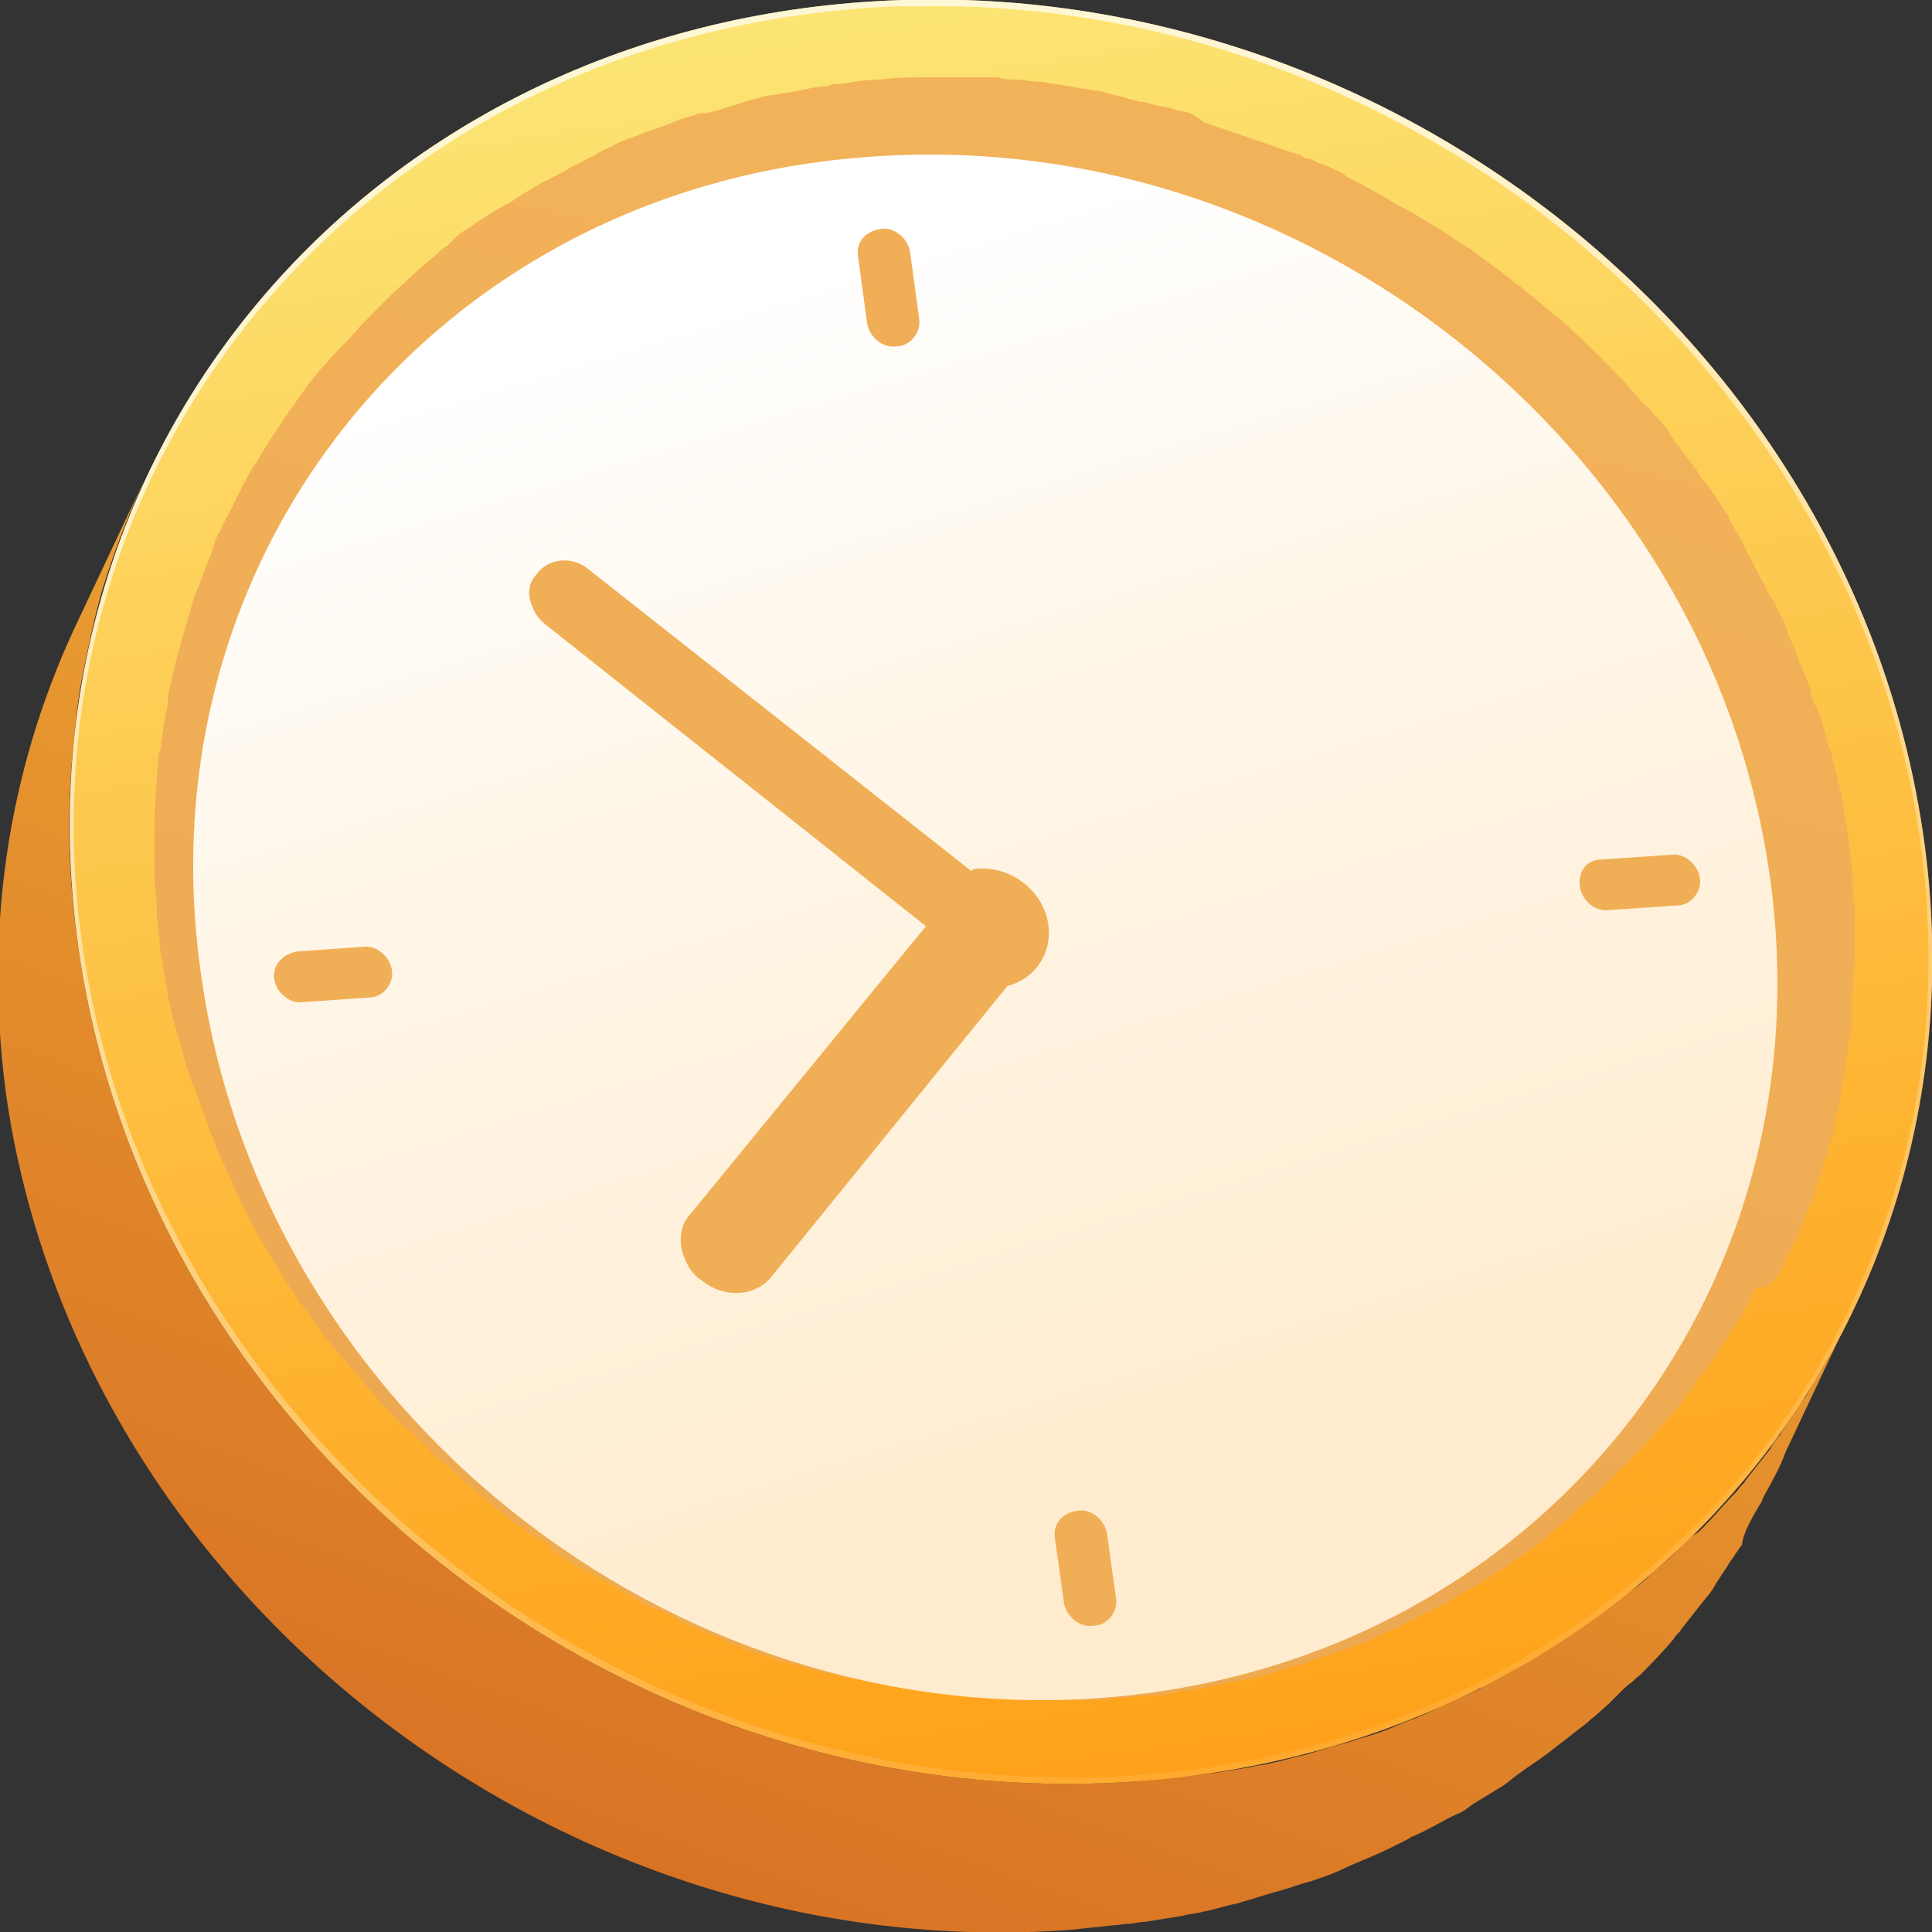 <svg width="48" height="48" viewBox="0 0 48 48" fill="none" xmlns="http://www.w3.org/2000/svg">
<rect x="0" y="0" width="48" height="48" fill="#333333" stroke="none"/>
<path d="M43.722 37.378C43.772 37.328 43.772 37.277 43.821 37.176C44.02 36.822 44.219 36.468 44.368 36.063L46.109 32.371C45.96 32.725 45.761 33.13 45.562 33.484C45.513 33.534 45.513 33.585 45.463 33.686C45.264 34.04 45.065 34.343 44.866 34.698C44.816 34.748 44.766 34.849 44.717 34.9C44.567 35.153 44.368 35.406 44.219 35.659C44.12 35.76 44.02 35.911 43.971 36.013C43.772 36.266 43.573 36.518 43.374 36.771C43.324 36.873 43.224 36.923 43.175 37.024C42.876 37.328 42.627 37.631 42.329 37.935C42.23 38.036 42.18 38.086 42.08 38.137C41.832 38.339 41.633 38.592 41.384 38.794C41.285 38.896 41.135 38.997 41.036 39.098C40.837 39.3 40.638 39.452 40.389 39.604C40.24 39.705 40.141 39.806 39.991 39.907C39.792 40.059 39.544 40.211 39.345 40.362C39.195 40.464 39.096 40.565 38.947 40.666C38.698 40.818 38.449 40.969 38.201 41.121C38.051 41.222 37.952 41.273 37.803 41.374C37.504 41.576 37.156 41.728 36.858 41.88C36.808 41.93 36.758 41.981 36.708 41.981C36.31 42.183 35.913 42.335 35.515 42.537C35.415 42.588 35.266 42.639 35.166 42.689C34.868 42.79 34.569 42.942 34.271 43.043C34.122 43.094 33.973 43.144 33.774 43.195C33.525 43.296 33.227 43.347 32.928 43.448C32.779 43.498 32.58 43.549 32.431 43.6C32.132 43.65 31.884 43.751 31.585 43.802C31.436 43.852 31.237 43.852 31.088 43.903C30.789 43.954 30.441 44.004 30.143 44.055C29.993 44.055 29.844 44.105 29.695 44.105C29.247 44.156 28.75 44.206 28.252 44.257C15.618 45.167 3.879 36.013 1.989 23.823C1.691 21.951 1.641 20.131 1.84 18.36C1.89 17.855 1.939 17.349 2.039 16.843C2.188 16.084 2.337 15.376 2.536 14.668C2.835 13.707 3.183 12.797 3.581 11.937L1.84 15.629C0.199 19.17 -0.448 23.216 0.199 27.515C2.138 39.705 13.927 48.86 26.561 47.949C27.059 47.899 27.506 47.848 28.004 47.798C28.153 47.798 28.302 47.747 28.451 47.747C28.75 47.697 29.098 47.646 29.396 47.595C29.546 47.545 29.745 47.545 29.894 47.494C30.192 47.444 30.441 47.343 30.739 47.292C30.889 47.241 31.088 47.191 31.237 47.14C31.535 47.039 31.784 46.988 32.083 46.887C32.232 46.837 32.381 46.786 32.58 46.736C32.878 46.634 33.177 46.533 33.475 46.381C33.575 46.331 33.724 46.28 33.823 46.23C34.221 46.078 34.619 45.876 35.017 45.673C35.067 45.623 35.117 45.623 35.216 45.572C35.564 45.42 35.863 45.218 36.211 45.066C36.36 45.016 36.46 44.915 36.609 44.813C36.858 44.662 37.106 44.51 37.355 44.358C37.504 44.257 37.604 44.156 37.753 44.055C37.952 43.903 38.201 43.751 38.4 43.6C38.549 43.498 38.648 43.397 38.797 43.296C38.996 43.144 39.245 42.942 39.444 42.79C39.544 42.689 39.693 42.588 39.792 42.487C40.041 42.285 40.24 42.032 40.489 41.829C40.588 41.779 40.638 41.678 40.737 41.627C41.036 41.324 41.334 41.02 41.583 40.717C41.633 40.615 41.732 40.565 41.782 40.464C41.981 40.211 42.18 39.958 42.379 39.705C42.478 39.604 42.578 39.452 42.627 39.351C42.727 39.199 42.827 39.047 42.926 38.896C42.976 38.794 43.075 38.693 43.125 38.592C43.175 38.542 43.224 38.441 43.274 38.39C43.324 38.036 43.523 37.732 43.722 37.378Z" fill="url(#paint0_linear)"/>
<path d="M47.752 20.535C45.862 8.295 34.123 -0.86 21.439 0.051C8.805 0.961 0.1 11.583 1.99 23.823C3.88 36.013 15.619 45.167 28.253 44.257C40.888 43.347 49.642 32.725 47.752 20.535Z" fill="url(#paint1_linear)"/>
<path opacity="0.7" d="M47.752 20.535C45.862 8.295 34.123 -0.86 21.439 0.051C8.805 0.961 0.1 11.583 1.99 23.823C3.88 36.013 15.619 45.167 28.253 44.257C40.888 43.347 49.642 32.725 47.752 20.535ZM28.253 44.105C27.706 44.156 27.109 44.156 26.513 44.156C14.575 44.156 3.88 35.203 2.09 23.772C1.194 18.108 2.637 12.544 6.069 8.143C9.75 3.49 15.221 0.658 21.489 0.202C22.036 0.152 22.633 0.152 23.23 0.152C35.167 0.152 45.862 9.104 47.653 20.535C48.548 26.2 47.105 31.764 43.673 36.164C39.943 40.818 34.521 43.65 28.253 44.105Z" fill="url(#paint2_linear)"/>
<path d="M44.288 31.477C44.343 31.421 44.343 31.31 44.397 31.254C44.505 31.087 44.56 30.863 44.668 30.696C44.722 30.585 44.722 30.529 44.777 30.417C44.831 30.25 44.94 30.027 44.994 29.86C45.048 29.748 45.048 29.692 45.103 29.581C45.157 29.358 45.265 29.079 45.32 28.856C45.32 28.8 45.32 28.8 45.374 28.744C45.428 28.465 45.537 28.187 45.591 27.908C45.591 27.796 45.645 27.741 45.645 27.629C45.7 27.406 45.754 27.183 45.754 27.015C45.754 26.904 45.808 26.792 45.808 26.681C45.863 26.458 45.863 26.291 45.917 26.067C45.917 25.956 45.917 25.9 45.971 25.789C46.026 25.51 46.026 25.231 46.026 24.952V24.896C46.026 24.617 46.026 24.283 46.08 23.948C46.08 23.837 46.08 23.781 46.08 23.669C46.08 23.446 46.08 23.223 46.08 23C46.08 22.889 46.08 22.777 46.08 22.666C46.08 22.442 46.026 22.22 46.026 21.996C46.026 21.885 46.026 21.773 46.026 21.718C45.971 21.383 45.971 21.104 45.917 20.77C45.863 20.435 45.808 20.156 45.754 19.822C45.754 19.71 45.7 19.598 45.7 19.543C45.645 19.32 45.591 19.096 45.537 18.873C45.537 18.762 45.483 18.65 45.428 18.539C45.374 18.316 45.32 18.093 45.265 17.925C45.211 17.814 45.211 17.758 45.157 17.646C45.157 17.591 45.157 17.591 45.103 17.535C45.048 17.423 44.994 17.312 44.994 17.2C44.94 17.033 44.885 16.81 44.777 16.643C44.722 16.475 44.668 16.364 44.614 16.197C44.56 16.029 44.451 15.862 44.397 15.639C44.343 15.472 44.288 15.36 44.18 15.193C44.125 15.025 44.017 14.858 43.908 14.691C43.854 14.524 43.745 14.412 43.691 14.245C43.582 14.077 43.528 13.91 43.419 13.743C43.365 13.575 43.257 13.464 43.202 13.297C43.094 13.129 42.985 12.962 42.931 12.795C42.822 12.683 42.768 12.516 42.659 12.404C42.551 12.237 42.442 12.07 42.334 11.958C42.225 11.847 42.171 11.679 42.062 11.568C41.954 11.4 41.845 11.289 41.736 11.122C41.628 11.01 41.519 10.843 41.465 10.731C41.356 10.564 41.248 10.453 41.085 10.285C41.031 10.229 40.976 10.118 40.868 10.062C40.813 10.006 40.813 10.006 40.759 9.951C40.488 9.616 40.216 9.337 39.89 9.003L39.836 8.947C39.565 8.668 39.239 8.389 38.968 8.11C38.859 8.054 38.805 7.943 38.696 7.887C38.425 7.664 38.153 7.441 37.882 7.218C37.827 7.162 37.773 7.106 37.664 7.051C37.339 6.772 37.013 6.549 36.633 6.27L36.579 6.214C36.47 6.158 36.416 6.103 36.307 6.047C36.09 5.935 35.927 5.768 35.71 5.656C35.601 5.601 35.438 5.489 35.33 5.433C35.167 5.322 34.95 5.21 34.733 5.099C34.624 5.043 34.461 4.931 34.352 4.876C34.135 4.764 33.972 4.653 33.755 4.541C33.647 4.485 33.484 4.43 33.375 4.318C33.158 4.207 32.941 4.095 32.724 4.039C32.615 3.983 32.561 3.928 32.452 3.928C32.398 3.928 32.398 3.928 32.344 3.872C32.181 3.816 32.018 3.76 31.855 3.705C31.692 3.649 31.529 3.593 31.366 3.537C31.203 3.482 31.041 3.426 30.878 3.37C30.715 3.314 30.552 3.258 30.389 3.203C30.226 3.147 30.063 3.091 29.901 3.035C29.629 2.812 29.466 2.757 29.303 2.757C29.14 2.701 28.977 2.645 28.815 2.645C28.706 2.589 28.543 2.589 28.435 2.533C28.38 2.533 28.38 2.533 28.326 2.533C28.217 2.478 28.055 2.478 27.946 2.422C27.674 2.366 27.512 2.31 27.294 2.255C27.132 2.255 27.023 2.199 26.86 2.199C26.643 2.143 26.48 2.143 26.263 2.087C26.1 2.087 25.991 2.032 25.828 2.032C25.611 2.032 25.448 1.976 25.231 1.976C25.068 1.976 24.96 1.976 24.797 1.92C24.743 1.92 24.634 1.92 24.58 1.92C24.526 1.92 24.417 1.92 24.363 1.92C24.091 1.92 23.765 1.92 23.494 1.92C23.385 1.92 23.223 1.92 23.114 1.92C22.68 1.92 22.299 1.92 21.865 1.976C21.539 1.976 21.214 2.032 20.888 2.087C20.888 2.087 20.888 2.087 20.834 2.087C20.725 2.087 20.671 2.087 20.562 2.143C20.345 2.143 20.073 2.199 19.856 2.255C19.748 2.255 19.639 2.31 19.476 2.31C19.259 2.366 19.042 2.366 18.879 2.422C18.77 2.478 18.608 2.478 18.499 2.533C18.336 2.589 18.119 2.645 17.956 2.701C17.848 2.757 17.685 2.757 17.576 2.812C17.413 2.812 17.305 2.812 17.25 2.868C17.196 2.868 17.087 2.924 17.033 2.924C16.87 2.98 16.707 3.035 16.599 3.091C16.436 3.147 16.273 3.203 16.11 3.258C15.947 3.314 15.839 3.37 15.676 3.426C15.513 3.482 15.35 3.537 15.187 3.649C15.024 3.705 14.916 3.76 14.753 3.872C14.59 3.928 14.427 4.039 14.318 4.095C14.155 4.151 14.047 4.262 13.884 4.318C13.83 4.374 13.775 4.374 13.667 4.43C13.613 4.485 13.558 4.485 13.45 4.541C13.287 4.653 13.07 4.764 12.907 4.876C12.798 4.931 12.69 5.043 12.527 5.099C12.364 5.21 12.147 5.322 11.984 5.433C11.875 5.489 11.767 5.601 11.658 5.656C11.441 5.768 11.278 5.935 11.115 6.103C11.007 6.158 10.952 6.214 10.844 6.326C10.572 6.549 10.301 6.772 10.084 6.995C9.758 7.274 9.432 7.608 9.161 7.887C9.106 7.943 8.998 8.054 8.943 8.11C8.672 8.445 8.346 8.724 8.075 9.058C8.02 9.114 8.02 9.114 7.966 9.17C7.695 9.504 7.477 9.783 7.26 10.118C7.206 10.174 7.152 10.285 7.097 10.341C6.88 10.676 6.609 11.066 6.392 11.456C6.392 11.456 6.392 11.512 6.337 11.512C6.066 11.958 5.849 12.46 5.577 12.962C5.523 13.018 5.523 13.129 5.469 13.185C5.36 13.352 5.306 13.575 5.251 13.743C5.197 13.854 5.197 13.91 5.143 14.022C5.089 14.189 4.98 14.412 4.926 14.579C4.871 14.691 4.871 14.747 4.817 14.858C4.654 15.416 4.491 15.973 4.328 16.587C4.328 16.698 4.274 16.754 4.274 16.866C4.22 17.089 4.166 17.256 4.166 17.479C4.166 17.591 4.111 17.702 4.111 17.814C4.057 18.037 4.057 18.204 4.003 18.427C4.003 18.539 4.003 18.595 3.948 18.706C3.894 19.32 3.84 19.933 3.84 20.546C3.84 20.658 3.84 20.714 3.84 20.825C3.84 21.048 3.84 21.271 3.84 21.494C3.84 21.606 3.84 21.718 3.84 21.829C3.84 22.052 3.894 22.275 3.894 22.498C3.894 22.61 3.894 22.721 3.894 22.777C3.948 23.112 3.948 23.391 4.003 23.725C4.057 24.06 4.111 24.339 4.166 24.673C4.166 24.785 4.22 24.896 4.22 24.952C4.274 25.175 4.328 25.398 4.383 25.621C4.437 25.733 4.437 25.844 4.491 25.956C4.546 26.179 4.6 26.402 4.654 26.569C4.709 26.681 4.709 26.792 4.763 26.848C4.763 26.904 4.763 26.96 4.817 26.96C4.817 27.015 4.871 27.071 4.871 27.127C4.98 27.462 5.143 27.852 5.251 28.187C5.306 28.298 5.306 28.354 5.36 28.465C5.523 28.856 5.74 29.302 5.903 29.692C5.957 29.748 5.957 29.86 6.012 29.915C6.174 30.25 6.337 30.585 6.554 30.919C6.609 31.031 6.663 31.087 6.717 31.198C6.935 31.588 7.206 31.979 7.423 32.313C7.423 32.313 7.423 32.369 7.477 32.369C7.532 32.481 7.586 32.536 7.64 32.592C7.803 32.815 7.912 32.983 8.075 33.206C8.183 33.317 8.238 33.429 8.346 33.54C8.509 33.708 8.618 33.875 8.781 34.042C8.889 34.154 8.998 34.265 9.052 34.377C9.215 34.544 9.323 34.711 9.486 34.879C9.595 34.99 9.703 35.102 9.812 35.213C9.975 35.381 10.138 35.548 10.301 35.66C10.355 35.715 10.409 35.771 10.518 35.883C10.572 35.938 10.627 35.938 10.627 35.994C10.735 36.106 10.898 36.217 11.007 36.329C11.115 36.44 11.278 36.552 11.387 36.663C11.495 36.775 11.658 36.886 11.767 36.998C11.875 37.109 12.038 37.221 12.147 37.333C12.31 37.444 12.418 37.556 12.581 37.667C12.69 37.779 12.852 37.89 12.961 37.946C13.124 38.057 13.232 38.169 13.395 38.225C13.504 38.281 13.613 38.336 13.667 38.448C13.721 38.504 13.775 38.504 13.775 38.559C13.884 38.615 14.047 38.727 14.155 38.782C14.318 38.894 14.481 39.005 14.644 39.061C14.753 39.117 14.916 39.229 15.024 39.284C15.187 39.396 15.35 39.452 15.513 39.563C15.621 39.619 15.784 39.73 15.893 39.786C16.056 39.898 16.219 39.954 16.381 40.009C16.544 40.065 16.653 40.121 16.816 40.232C16.87 40.288 16.979 40.288 17.033 40.344C17.142 40.4 17.196 40.4 17.305 40.456C17.413 40.511 17.576 40.567 17.685 40.623C17.848 40.678 18.01 40.79 18.227 40.846C18.336 40.902 18.499 40.957 18.608 41.013C18.77 41.069 18.988 41.125 19.151 41.181C19.259 41.236 19.422 41.292 19.53 41.292C19.748 41.348 19.911 41.404 20.128 41.459C20.236 41.515 20.399 41.515 20.508 41.571C20.562 41.571 20.562 41.571 20.616 41.571C20.779 41.627 20.996 41.682 21.159 41.682C21.268 41.682 21.377 41.738 21.485 41.738C21.811 41.794 22.082 41.85 22.408 41.905H22.462C22.788 41.961 23.114 42.017 23.44 42.073C23.548 42.073 23.657 42.073 23.765 42.129C23.983 42.129 24.2 42.184 24.363 42.184C24.417 42.184 24.417 42.184 24.471 42.184C24.58 42.184 24.634 42.184 24.743 42.184C24.96 42.184 25.231 42.24 25.448 42.24C25.557 42.24 25.666 42.24 25.774 42.24C25.991 42.24 26.209 42.24 26.48 42.24C26.589 42.24 26.697 42.24 26.806 42.24C27.132 42.24 27.457 42.24 27.783 42.184C28.055 42.184 28.326 42.129 28.543 42.129C28.598 42.129 28.652 42.129 28.652 42.129C28.869 42.129 29.086 42.073 29.358 42.017C29.52 42.017 29.629 41.961 29.792 41.961C30.063 41.905 30.281 41.85 30.552 41.794C30.661 41.794 30.769 41.738 30.878 41.738C31.258 41.682 31.584 41.571 31.909 41.459C31.964 41.459 32.018 41.404 32.127 41.404C32.398 41.348 32.669 41.236 32.941 41.125H32.995C33.05 41.125 33.104 41.069 33.158 41.069C33.484 40.957 33.81 40.846 34.081 40.734C34.19 40.678 34.298 40.623 34.407 40.567C34.733 40.456 35.004 40.288 35.33 40.121C35.384 40.065 35.493 40.065 35.547 40.009C35.927 39.842 36.253 39.619 36.579 39.452C36.687 39.396 36.741 39.34 36.85 39.284C37.121 39.117 37.393 38.95 37.61 38.782C37.664 38.727 37.719 38.727 37.773 38.671C37.827 38.615 37.882 38.615 37.936 38.559C38.099 38.448 38.262 38.336 38.37 38.225C38.479 38.113 38.587 38.057 38.696 37.946C38.859 37.834 39.022 37.723 39.13 37.556C39.239 37.444 39.347 37.388 39.456 37.277C39.619 37.165 39.782 36.998 39.89 36.886C39.999 36.775 40.053 36.719 40.162 36.608C40.325 36.44 40.488 36.273 40.651 36.106C40.705 36.05 40.813 35.938 40.868 35.883C41.085 35.66 41.302 35.381 41.519 35.158C41.574 35.102 41.574 35.102 41.628 35.046C41.791 34.823 41.954 34.6 42.116 34.377C42.171 34.265 42.225 34.209 42.334 34.098C42.442 33.931 42.605 33.763 42.714 33.54C42.768 33.429 42.877 33.317 42.931 33.206C43.039 33.038 43.148 32.871 43.257 32.704C43.257 32.648 43.311 32.648 43.311 32.592C43.419 32.425 43.474 32.258 43.582 32.09C43.582 32.035 43.637 32.035 43.637 31.979C44.017 32.035 44.125 31.756 44.288 31.477Z" fill="url(#paint3_linear)"/>
<path d="M43.947 21.613C45.525 32.16 38.146 41.367 27.387 42.183C16.628 42.998 6.602 35.015 5.025 24.41C3.391 13.862 10.827 4.655 21.585 3.898C32.344 3.082 42.37 11.007 43.947 21.613Z" fill="url(#paint4_linear)"/>
<path d="M39.253 22.039C39.309 22.382 39.647 22.667 39.984 22.61L41.67 22.496C42.008 22.496 42.289 22.153 42.233 21.81C42.176 21.467 41.839 21.181 41.502 21.238L39.815 21.352C39.422 21.352 39.197 21.638 39.253 22.039ZM26.209 38.218L26.434 39.818C26.491 40.161 26.828 40.447 27.165 40.39C27.503 40.39 27.784 40.047 27.727 39.704L27.503 38.103C27.446 37.76 27.109 37.474 26.772 37.532C26.378 37.589 26.153 37.875 26.209 38.218ZM21.318 6.374L21.543 8.032C21.599 8.375 21.937 8.661 22.274 8.604C22.611 8.604 22.892 8.261 22.836 7.918L22.611 6.26C22.555 5.917 22.218 5.631 21.88 5.688C21.487 5.745 21.262 6.031 21.318 6.374ZM13.166 14.892C13.222 15.121 13.335 15.35 13.559 15.521L23.005 23.011L17.158 30.157C16.933 30.385 16.877 30.728 16.933 31.014C16.989 31.3 17.158 31.643 17.439 31.815C18.001 32.272 18.788 32.215 19.182 31.7L25.029 24.497C25.703 24.325 26.153 23.697 26.041 22.953C25.928 22.153 25.141 21.524 24.298 21.581C24.242 21.581 24.185 21.581 24.129 21.638L14.628 14.149C14.234 13.806 13.616 13.863 13.335 14.264C13.166 14.435 13.11 14.664 13.166 14.892ZM6.813 24.325C6.869 24.668 7.206 24.954 7.544 24.897L9.174 24.783C9.512 24.783 9.793 24.44 9.736 24.097C9.68 23.754 9.343 23.468 9.006 23.525L7.375 23.639C7.038 23.697 6.757 23.982 6.813 24.325Z" fill="#F0AF56"/>
<defs>
<linearGradient id="paint0_linear" x1="51.106" y1="-6.919" x2="24.046" y2="68.818" gradientUnits="userSpaceOnUse">
<stop stop-color="#FFD243"/>
<stop offset="1" stop-color="#CD571B"/>
</linearGradient>
<linearGradient id="paint1_linear" x1="21.209" y1="-3.269" x2="28.373" y2="44.928" gradientUnits="userSpaceOnUse">
<stop offset="0.032" stop-color="#FCE878"/>
<stop offset="0.053" stop-color="#FCE676"/>
<stop offset="0.698" stop-color="#FEB432"/>
<stop offset="1" stop-color="#FFA018"/>
</linearGradient>
<linearGradient id="paint2_linear" x1="32.452" y1="51.776" x2="19.075" y2="1.28" gradientUnits="userSpaceOnUse">
<stop stop-color="#FFE6B9" stop-opacity="0"/>
<stop offset="0.382" stop-color="#FFF3DE" stop-opacity="0.424"/>
<stop offset="0.704" stop-color="#FFFCF6" stop-opacity="0.781"/>
<stop offset="0.901" stop-color="white"/>
</linearGradient>
<linearGradient id="paint3_linear" x1="33.336" y1="-9.038" x2="13.75" y2="72.886" gradientUnits="userSpaceOnUse">
<stop offset="0.199" stop-color="#F2B259"/>
<stop offset="0.565" stop-color="#EDA952"/>
<stop offset="1" stop-color="#FFBD37"/>
</linearGradient>
<linearGradient id="paint4_linear" x1="19.512" y1="5.465" x2="29.579" y2="38.696" gradientUnits="userSpaceOnUse">
<stop offset="0.038" stop-color="white"/>
<stop offset="0.341" stop-color="#FFF7EA"/>
<stop offset="0.999" stop-color="#FFEBCD"/>
</linearGradient>
</defs>
</svg>
